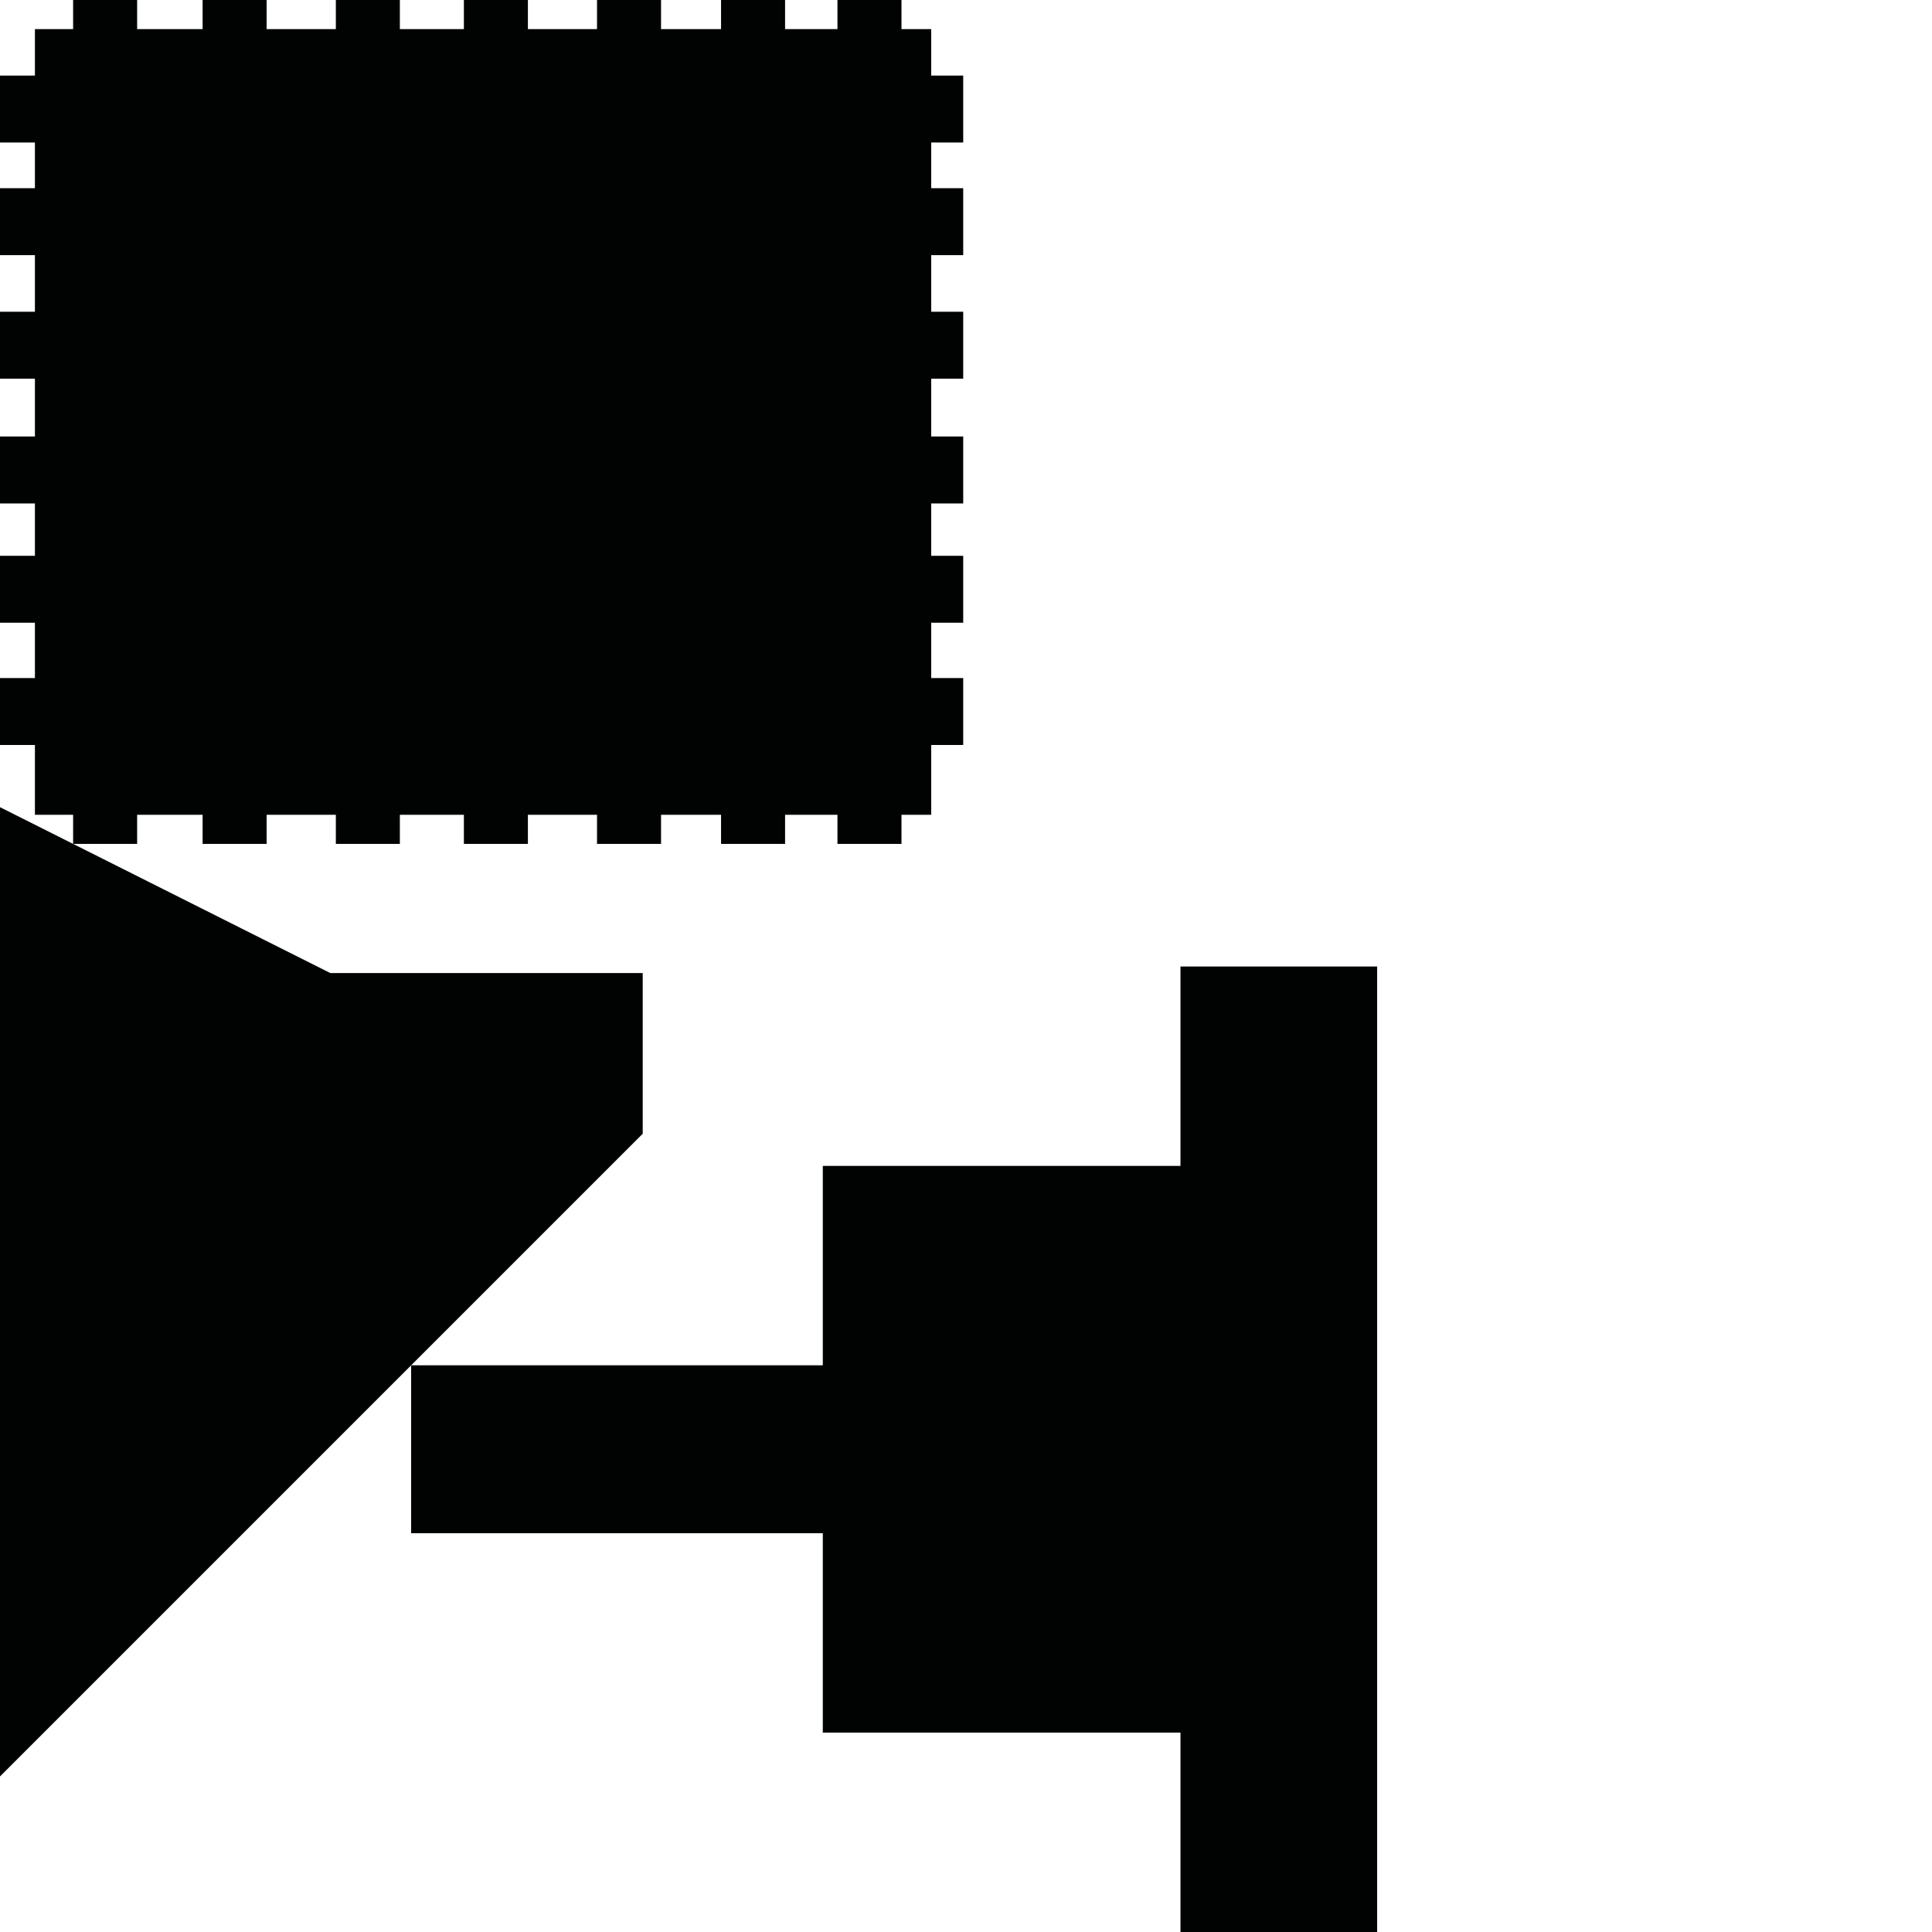<?xml version="1.0" encoding="utf-8"?>
<!-- Generator: Adobe Illustrator 16.0.0, SVG Export Plug-In . SVG Version: 6.00 Build 0)  -->
<!DOCTYPE svg PUBLIC "-//W3C//DTD SVG 1.1//EN" "http://www.w3.org/Graphics/SVG/1.1/DTD/svg11.dtd">
<svg version="1.1" id="Calque_1" xmlns="http://www.w3.org/2000/svg" xmlns:xlink="http://www.w3.org/1999/xlink" x="0px" y="0px"
	 width="1190.551px" height="1190.551px" viewBox="0 0 1190.551 1190.551" enable-background="new 0 0 1190.551 1190.551"
	 xml:space="preserve">
<g>
	<polygon fill="#010202" points="396.059,599.616 203.523,599.616 45.056,520.035 84.506,520.035 84.506,502.104 124.853,502.104 
		124.853,520.035 164.305,520.035 164.305,502.104 206.957,502.104 206.957,520.035 246.406,520.035 246.406,502.104 
		285.858,502.104 285.858,520.035 325.309,520.035 325.309,502.104 367.897,502.104 367.897,520.035 407.35,520.035 407.35,502.104 
		444.336,502.104 444.336,520.035 483.786,520.035 483.786,502.104 516.062,502.104 516.062,520.035 555.516,520.035 
		555.516,502.104 573.834,502.104 573.834,459.065 593.558,459.065 593.558,417.821 573.834,417.821 573.834,383.749 
		593.558,383.749 593.558,342.506 573.834,342.506 573.834,310.227 593.558,310.227 593.558,268.982 573.834,268.982 
		573.834,233.344 593.558,233.344 593.558,192.098 573.834,192.098 573.834,157.212 593.558,157.212 593.558,115.97 573.834,115.97 
		573.834,87.805 593.558,87.805 593.558,46.561 573.834,46.561 573.834,17.93 555.516,17.93 555.516,0 516.062,0 516.062,17.93 
		483.786,17.93 483.786,0 444.336,0 444.336,17.93 407.35,17.93 407.35,0 367.897,0 367.897,17.93 325.309,17.93 325.309,0 
		285.858,0 285.858,17.93 246.406,17.93 246.406,0 206.957,0 206.957,17.93 164.305,17.93 164.305,0 124.853,0 124.853,17.93 
		84.506,17.93 84.506,0 45.055,0 45.055,17.93 21.518,17.93 21.518,46.561 0,46.561 0,87.805 21.518,87.805 21.518,115.97 0,115.97 
		0,157.212 21.518,157.212 21.518,192.098 0,192.098 0,233.344 21.518,233.344 21.518,268.982 0,268.982 0,310.227 21.518,310.227 
		21.518,342.506 0,342.506 0,383.749 21.518,383.749 21.518,417.821 0,417.821 0,459.065 21.518,459.065 21.518,502.104 
		45.055,502.104 45.055,520.034 0,497.408 0,1094.69 396.059,698.63 	"/>
	<polygon fill="#010202" points="727.439,595.59 727.439,718.462 507.031,718.462 507.031,841.335 253.356,841.335 253.356,944.805 
		507.031,944.805 507.031,1067.677 727.439,1067.677 727.439,1190.551 848.634,1190.551 848.634,595.59 	"/>
</g>
</svg>
